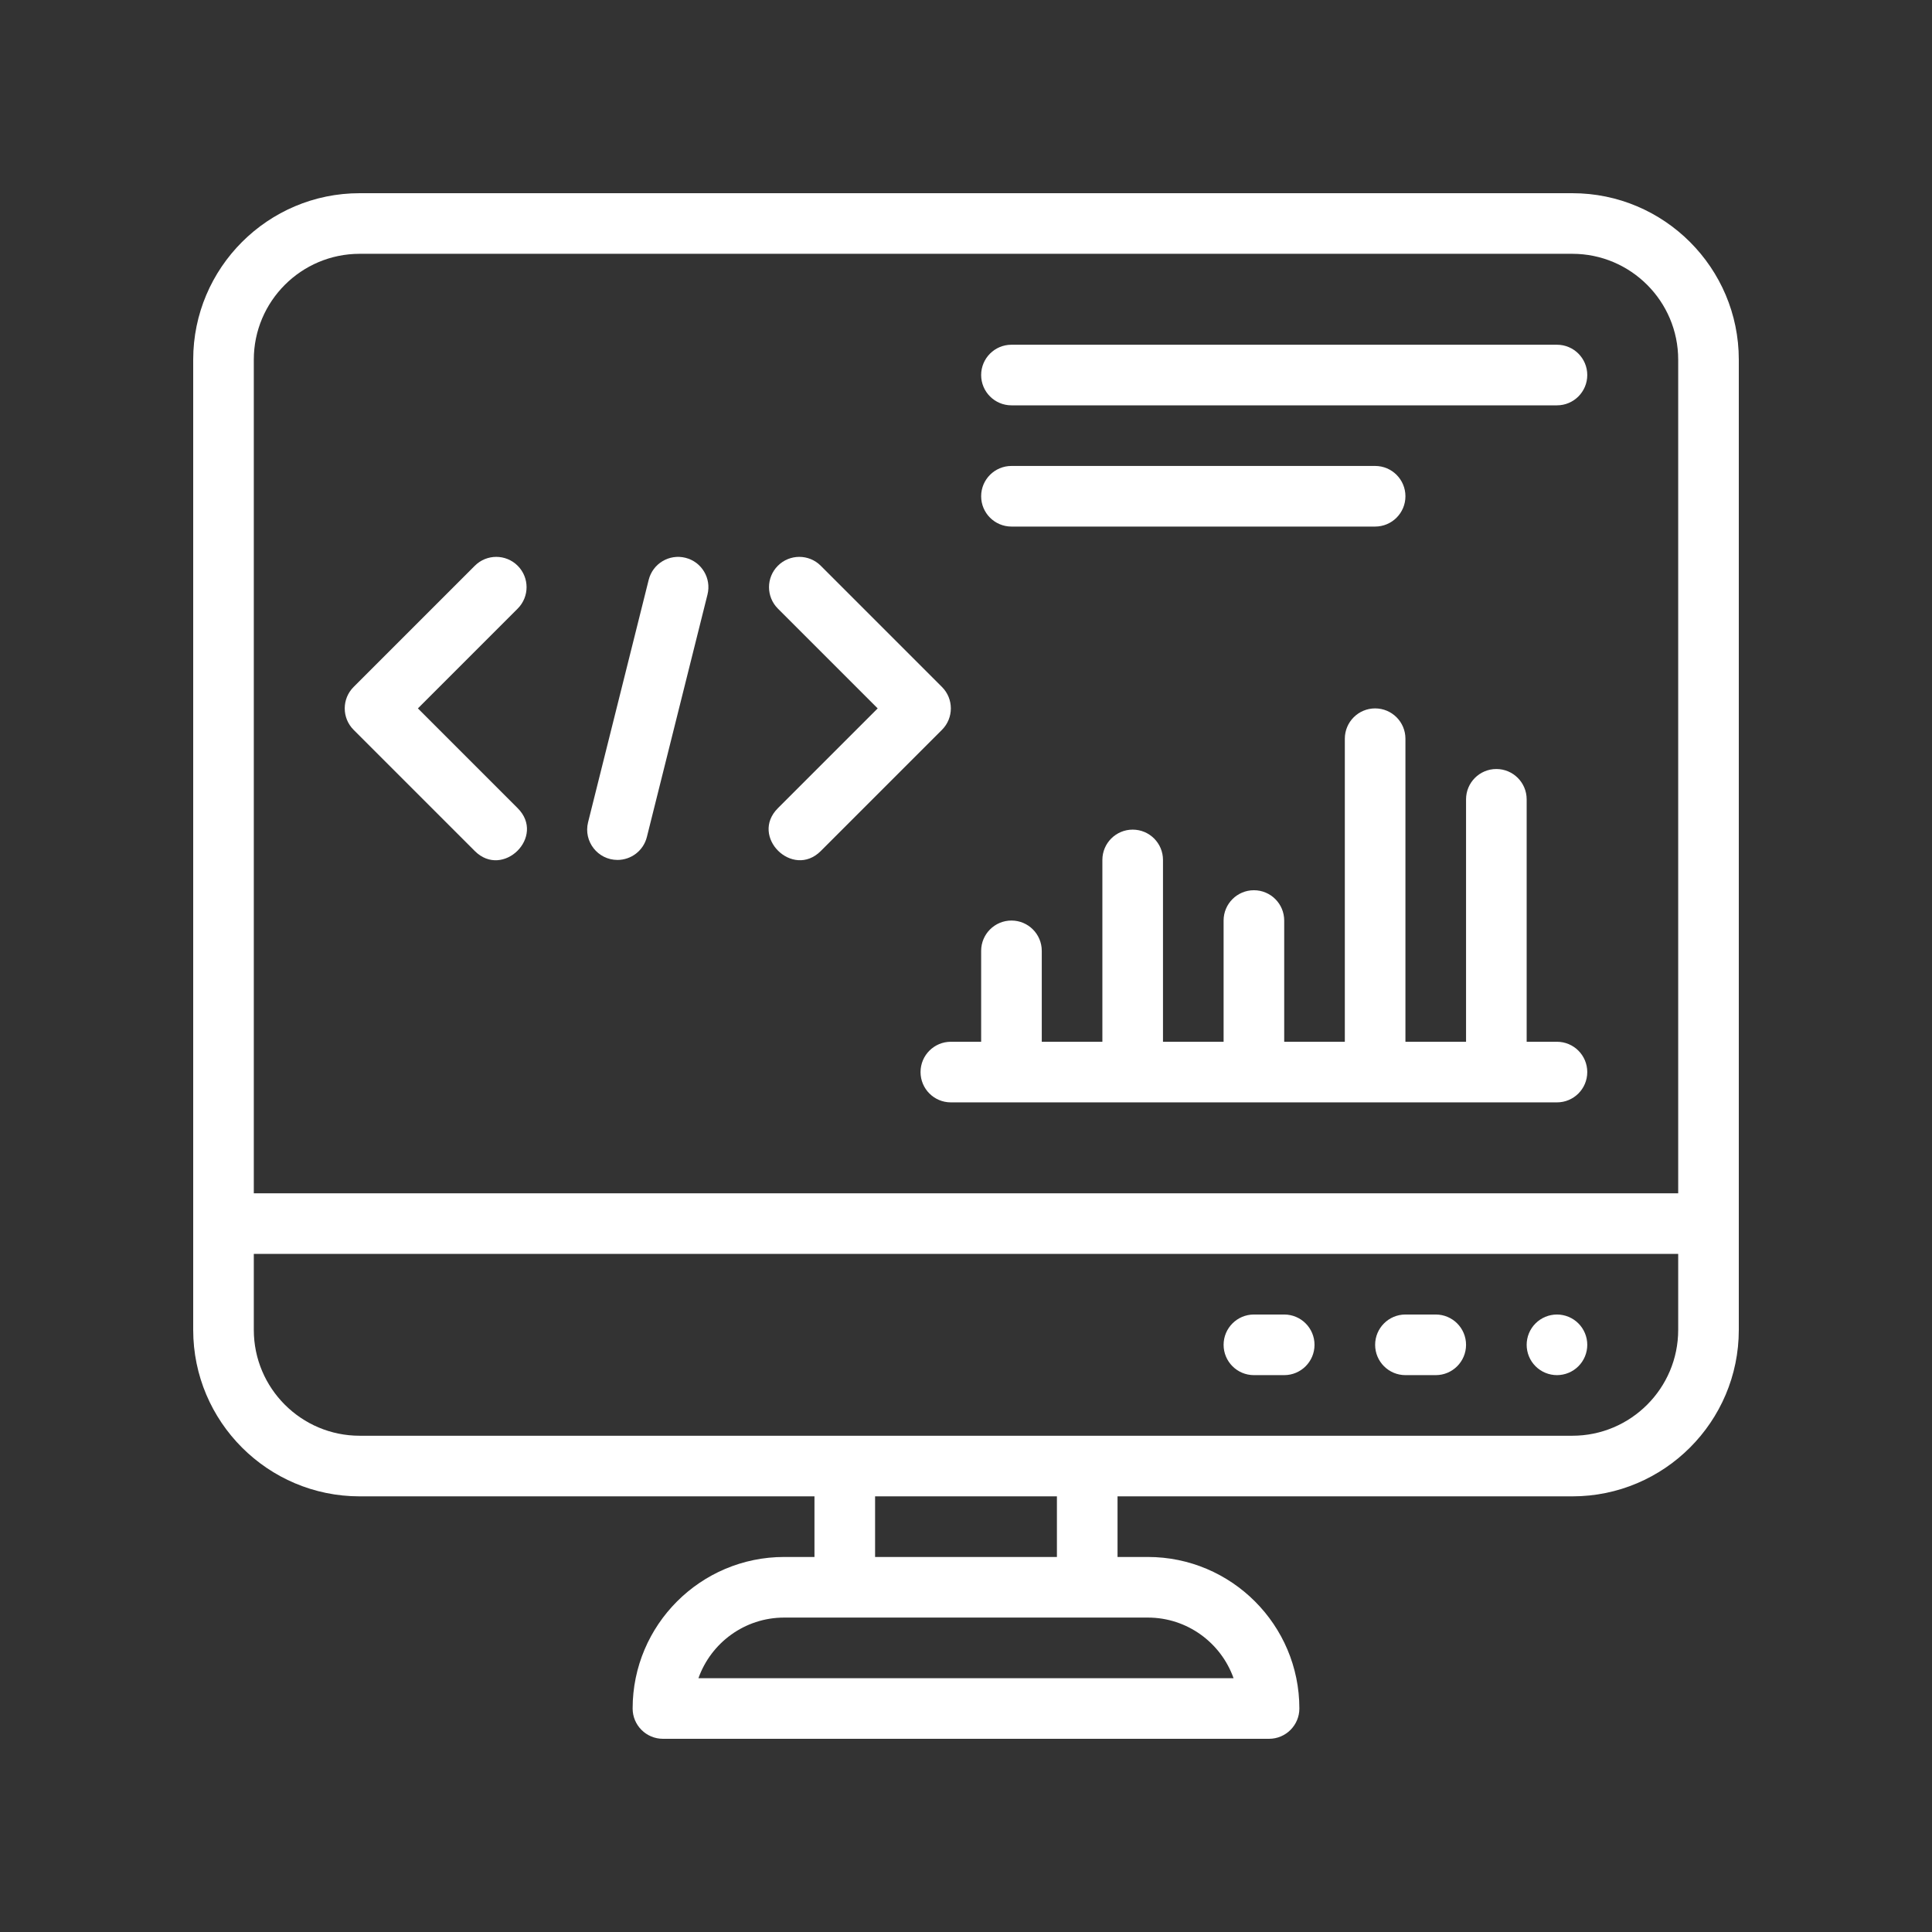 <svg xmlns="http://www.w3.org/2000/svg" xmlns:xlink="http://www.w3.org/1999/xlink" width="1080" zoomAndPan="magnify" viewBox="0 0 810 810" height="1080" preserveAspectRatio="xMidYMid meet" version="1.0"><rect x="0" y="0" width="810" height="810" fill="#333333" stroke="none"/><path fill="#ffffff" d="M 199.074 356.809 C 210.863 368.59 228.949 350.742 217.043 338.84 L 175.207 297 L 217.043 255.16 C 222.008 250.199 222.008 242.152 217.043 237.191 C 212.082 232.23 204.039 232.23 199.074 237.191 L 148.25 288.016 C 143.289 292.977 143.289 301.02 148.25 305.984 Z M 199.074 356.809 " fill-opacity="1" fill-rule="nonzero"/><path fill="#ffffff" d="M 344.102 356.809 L 394.926 305.984 C 399.887 301.023 399.887 292.977 394.926 288.016 L 344.102 237.191 C 339.141 232.23 331.098 232.23 326.133 237.191 C 321.172 242.152 321.172 250.199 326.133 255.16 L 367.973 297 L 326.133 338.84 C 314.223 350.75 332.348 368.559 344.102 356.809 Z M 344.102 356.809 " fill-opacity="1" fill-rule="nonzero"/><path fill="#ffffff" d="M 258.891 360.531 C 264.586 360.531 269.766 356.68 271.207 350.906 L 296.621 249.258 C 298.324 242.449 294.184 235.551 287.375 233.852 C 280.566 232.148 273.672 236.289 271.969 243.094 L 246.555 344.742 C 244.555 352.75 250.613 360.531 258.891 360.531 Z M 258.891 360.531 " fill-opacity="1" fill-rule="nonzero"/><path fill="#ffffff" d="M 398.648 436.766 C 391.629 436.766 385.941 442.453 385.941 449.469 C 385.941 456.488 391.629 462.176 398.648 462.176 L 652.766 462.176 C 659.781 462.176 665.469 456.488 665.469 449.469 C 665.469 442.453 659.781 436.766 652.766 436.766 L 640.059 436.766 L 640.059 335.117 C 640.059 328.102 634.367 322.41 627.352 322.41 C 620.336 322.41 614.648 328.102 614.648 335.117 L 614.648 436.766 L 589.234 436.766 L 589.234 309.707 C 589.234 302.688 583.547 297 576.531 297 C 569.512 297 563.824 302.688 563.824 309.707 L 563.824 436.766 L 538.41 436.766 L 538.41 385.941 C 538.41 378.922 532.723 373.234 525.707 373.234 C 518.691 373.234 513 378.922 513 385.941 L 513 436.766 L 487.59 436.766 L 487.59 360.531 C 487.59 353.512 481.898 347.824 474.883 347.824 C 467.867 347.824 462.176 353.512 462.176 360.531 L 462.176 436.766 L 436.766 436.766 L 436.766 398.648 C 436.766 391.629 431.074 385.941 424.059 385.941 C 417.043 385.941 411.352 391.629 411.352 398.648 L 411.352 436.766 Z M 398.648 436.766 " fill-opacity="1" fill-rule="nonzero"/><path fill="#ffffff" d="M 424.059 169.941 L 652.766 169.941 C 659.781 169.941 665.469 164.25 665.469 157.234 C 665.469 150.219 659.781 144.531 652.766 144.531 L 424.059 144.531 C 417.043 144.531 411.352 150.219 411.352 157.234 C 411.352 164.25 417.043 169.941 424.059 169.941 Z M 424.059 169.941 " fill-opacity="1" fill-rule="nonzero"/><path fill="#ffffff" d="M 424.059 220.766 L 576.531 220.766 C 583.547 220.766 589.234 215.074 589.234 208.059 C 589.234 201.043 583.547 195.352 576.531 195.352 L 424.059 195.352 C 417.043 195.352 411.352 201.043 411.352 208.059 C 411.352 215.074 417.043 220.766 424.059 220.766 Z M 424.059 220.766 " fill-opacity="1" fill-rule="nonzero"/><path fill="#ffffff" d="M 665.469 563.824 C 665.469 564.656 665.391 565.484 665.227 566.301 C 665.062 567.121 664.824 567.914 664.504 568.688 C 664.184 569.457 663.793 570.188 663.328 570.883 C 662.867 571.578 662.34 572.219 661.75 572.809 C 661.16 573.398 660.516 573.926 659.824 574.387 C 659.129 574.852 658.398 575.242 657.625 575.562 C 656.855 575.883 656.062 576.121 655.242 576.285 C 654.426 576.449 653.598 576.531 652.766 576.531 C 651.93 576.531 651.105 576.449 650.285 576.285 C 649.469 576.121 648.672 575.883 647.902 575.562 C 647.133 575.242 646.398 574.852 645.707 574.387 C 645.012 573.926 644.371 573.398 643.781 572.809 C 643.191 572.219 642.664 571.578 642.199 570.883 C 641.738 570.188 641.344 569.457 641.027 568.688 C 640.707 567.914 640.465 567.121 640.305 566.301 C 640.141 565.484 640.059 564.656 640.059 563.824 C 640.059 562.988 640.141 562.164 640.305 561.344 C 640.465 560.527 640.707 559.73 641.027 558.961 C 641.344 558.191 641.738 557.457 642.199 556.766 C 642.664 556.07 643.191 555.43 643.781 554.84 C 644.371 554.25 645.012 553.723 645.707 553.258 C 646.398 552.797 647.133 552.402 647.902 552.086 C 648.672 551.766 649.469 551.523 650.285 551.363 C 651.105 551.199 651.93 551.117 652.766 551.117 C 653.598 551.117 654.426 551.199 655.242 551.363 C 656.062 551.523 656.855 551.766 657.625 552.086 C 658.398 552.402 659.129 552.797 659.824 553.258 C 660.516 553.723 661.16 554.25 661.75 554.84 C 662.34 555.43 662.867 556.07 663.328 556.766 C 663.793 557.457 664.184 558.191 664.504 558.961 C 664.824 559.73 665.062 560.527 665.227 561.344 C 665.391 562.164 665.469 562.988 665.469 563.824 Z M 665.469 563.824 " fill-opacity="1" fill-rule="nonzero"/><path fill="#ffffff" d="M 601.941 551.117 L 589.234 551.117 C 582.219 551.117 576.531 556.809 576.531 563.824 C 576.531 570.84 582.219 576.531 589.234 576.531 L 601.941 576.531 C 608.957 576.531 614.648 570.84 614.648 563.824 C 614.648 556.809 608.957 551.117 601.941 551.117 Z M 601.941 551.117 " fill-opacity="1" fill-rule="nonzero"/><path fill="#ffffff" d="M 538.41 551.117 L 525.707 551.117 C 518.691 551.117 513 556.809 513 563.824 C 513 570.84 518.691 576.531 525.707 576.531 L 538.41 576.531 C 545.43 576.531 551.117 570.84 551.117 563.824 C 551.117 556.809 545.43 551.117 538.41 551.117 Z M 538.41 551.117 " fill-opacity="1" fill-rule="nonzero"/><path fill="#ffffff" d="M 659.219 81 L 150.781 81 C 112.305 81 81 112.305 81 150.781 L 81 557.574 C 81 596.051 112.305 627.352 150.781 627.352 L 341.469 627.352 L 341.469 652.766 L 328.766 652.766 C 293.734 652.766 265.234 681.266 265.234 716.293 C 265.234 723.309 270.922 729 277.941 729 L 532.059 729 C 539.074 729 544.766 723.309 544.766 716.293 C 544.766 681.266 516.266 652.766 481.234 652.766 L 468.531 652.766 L 468.531 627.352 L 659.219 627.352 C 697.695 627.352 729 596.051 729 557.574 L 729 150.781 C 729 112.305 697.695 81 659.219 81 Z M 150.781 106.41 L 659.219 106.41 C 683.684 106.41 703.59 126.316 703.59 150.781 L 703.59 500.293 L 106.41 500.293 L 106.41 150.781 C 106.41 126.316 126.316 106.41 150.781 106.41 Z M 517.176 703.59 L 292.824 703.59 C 298.07 688.797 312.199 678.176 328.766 678.176 L 481.234 678.176 C 497.801 678.176 511.93 688.797 517.176 703.59 Z M 443.117 652.766 L 366.883 652.766 L 366.883 627.352 L 443.117 627.352 Z M 659.219 601.941 L 150.781 601.941 C 126.316 601.941 106.41 582.039 106.41 557.57 L 106.41 525.707 L 703.59 525.707 L 703.59 557.57 C 703.59 582.039 683.684 601.941 659.219 601.941 Z M 659.219 601.941 " fill-opacity="1" fill-rule="nonzero"/></svg>